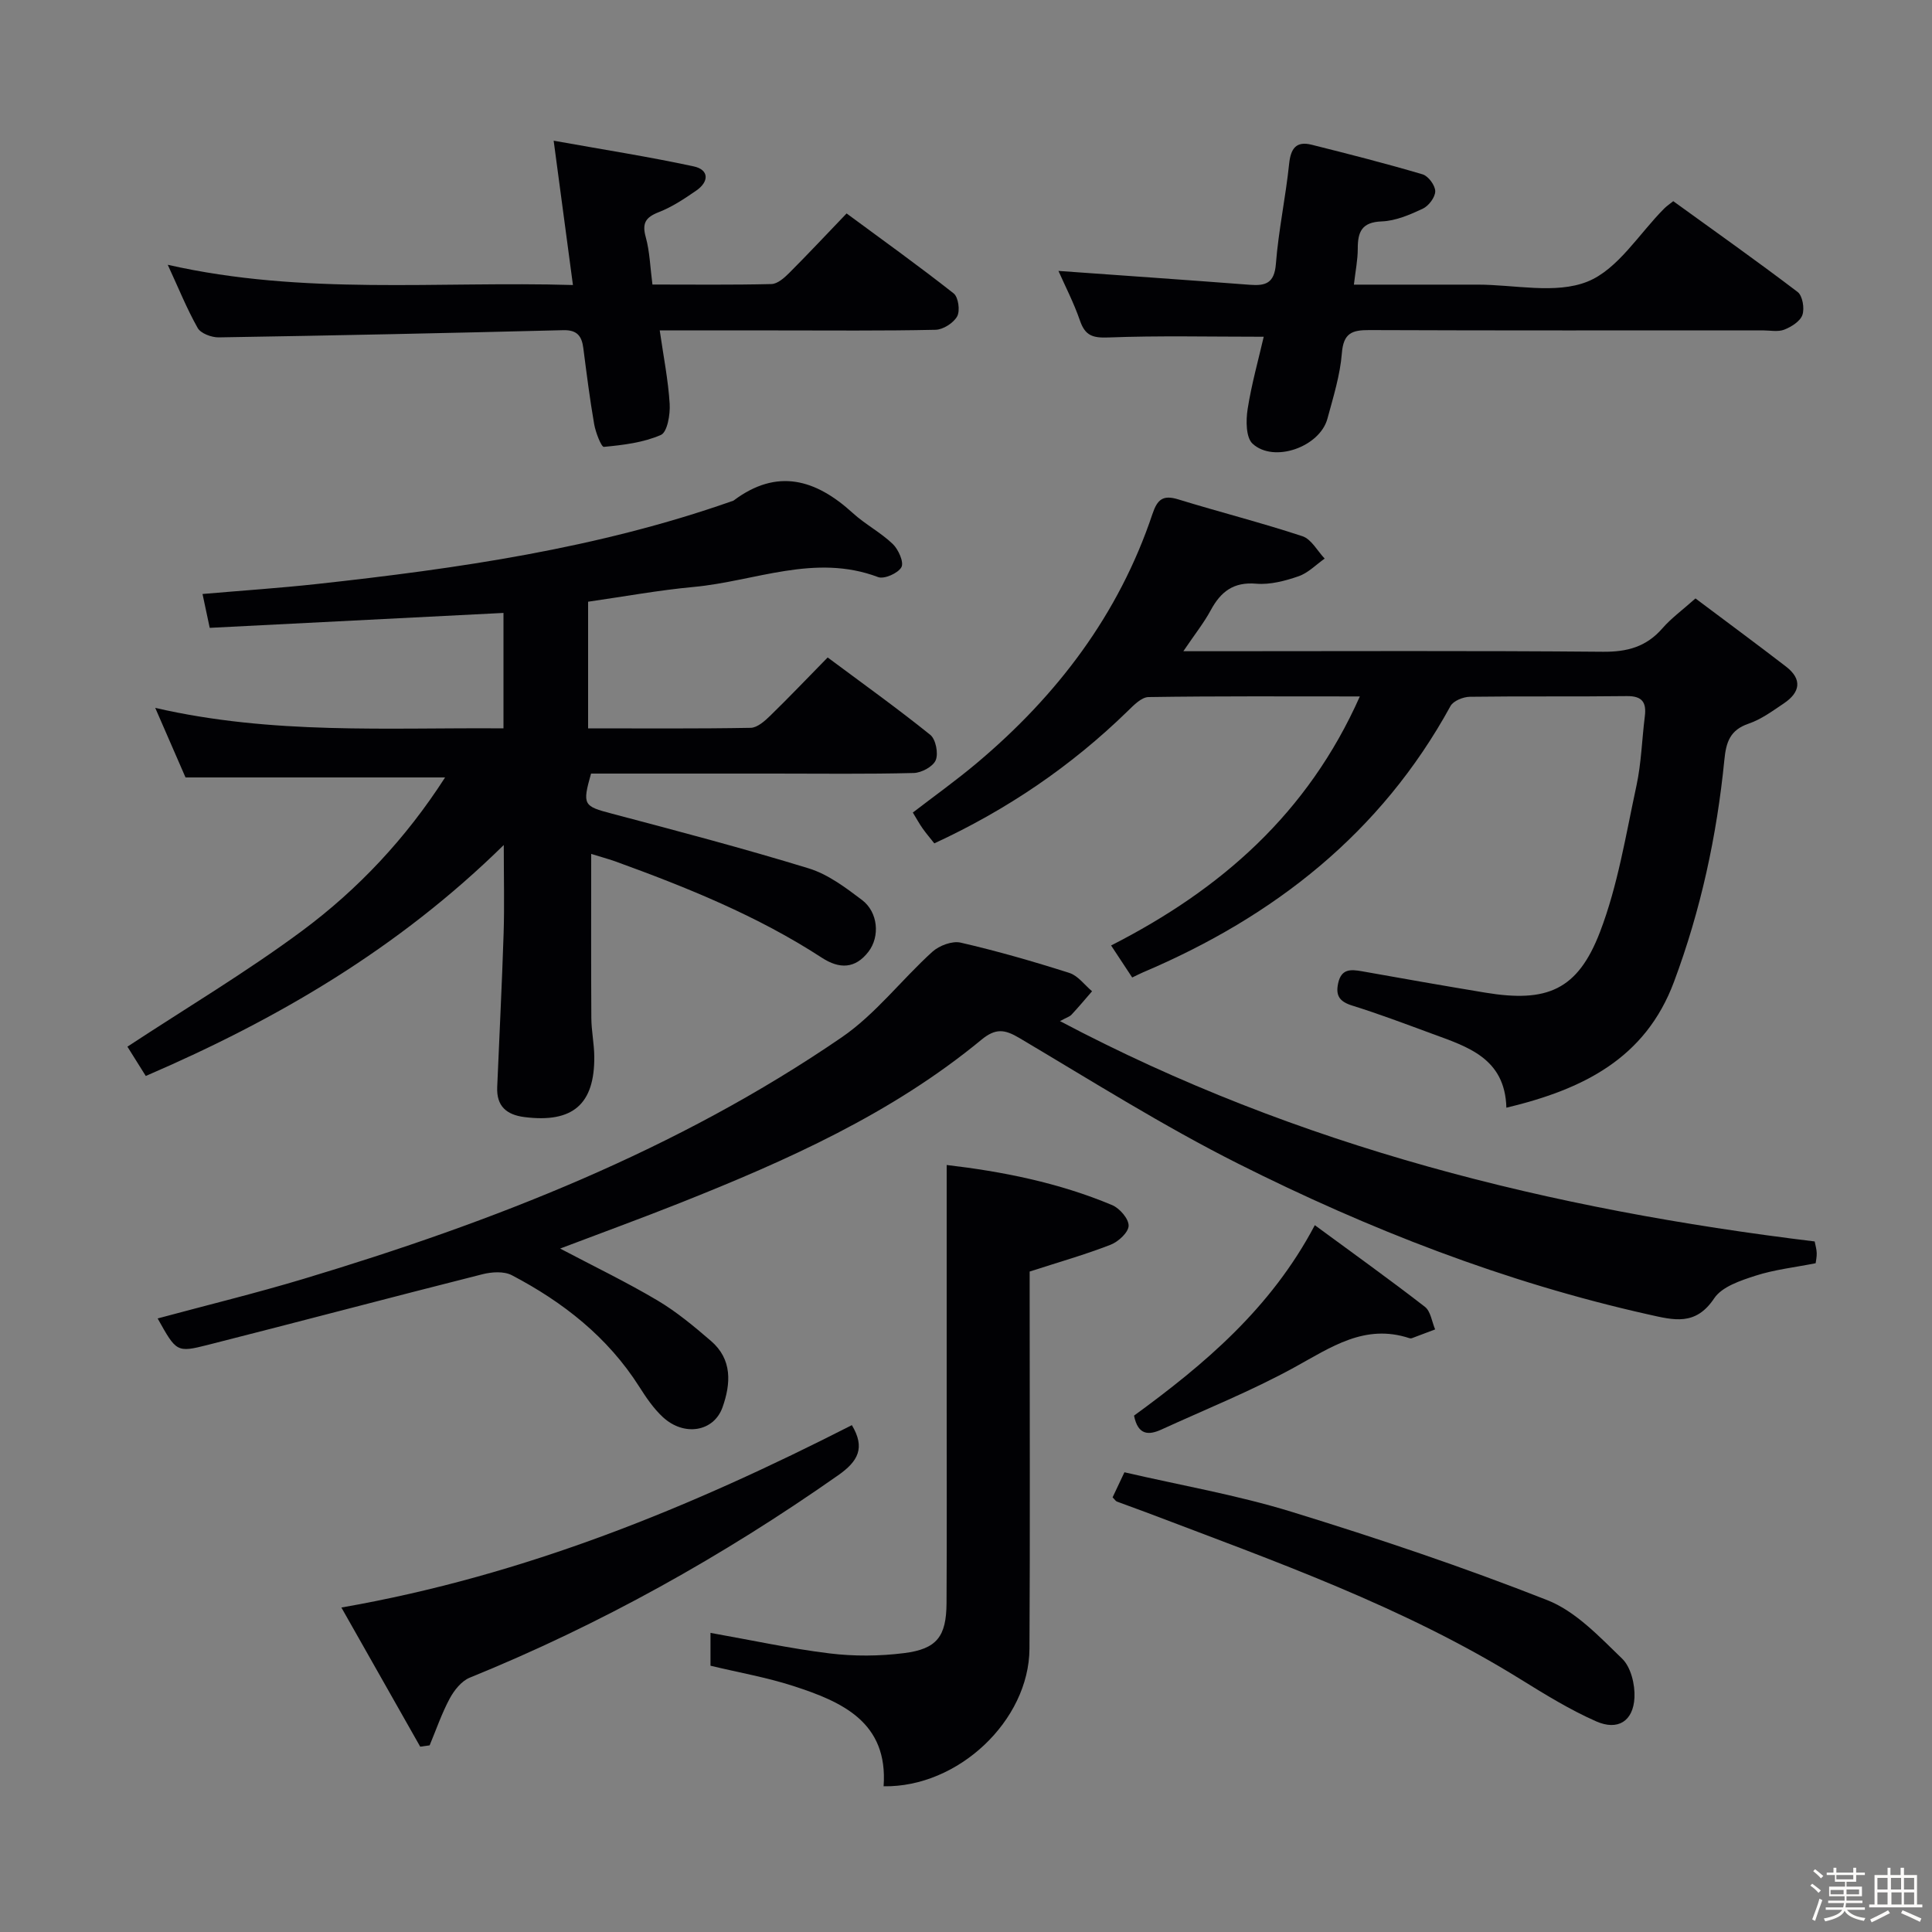 <svg enable-background="new 0 0 400 400" viewBox="0 0 400 400" xmlns="http://www.w3.org/2000/svg"><rect x="0" y="0" width="400" height="400" fill="#808080" stroke="none"/><path d="m374.8 390.4.4-.4c.7.5 1.3 1 1.8 1.4l-.5.5c-.5-.6-1.1-1.1-1.7-1.5zm1 7.3-.6-.3c.5-1.4 1.1-2.8 1.5-4.3.2.1.4.2.6.3-.5 1.3-1 2.8-1.5 4.3zm-.4-10.3.4-.4c.4.3 1 .8 1.7 1.4l-.5.5c-.4-.5-1-1-1.6-1.5zm2.5.3h1.7v-1h.6v1h3.5v-1h.6v1h1.8v.5h-1.8v1.4h-2v1h3.2v2h-3.2v.9h3.3v.5h-3.4c0 .3-.1.6-.1.9h4v.5h-3.7c.7.9 1.9 1.5 3.8 1.7-.1.2-.2.4-.3.6-2.1-.4-3.5-1.1-4-2.1-.4 1-1.8 1.7-4 2.2-.1-.2-.2-.4-.3-.6 2.1-.4 3.4-1 3.8-1.8h-3.4v-.5h3.6c.1-.3.1-.6.2-.9h-3.3v-.5h3.4c0-.3 0-.6 0-.9h-3.2v-2h3.3v-1h-2.1v-1.4h-1.7v-.5zm1.1 3.5v1h2.7c0-.3 0-.4 0-.4 0-.1 0-.2 0-.2 0-.1 0-.2 0-.3h-2.7zm1.2-3v.9h3.5v-.9zm4.7 3h-2.6v.6.4h2.6z" fill="#fcfbfa"/><path d="m393.6 386.7h.6v1.5h2.7v6.1h1.1v.6h-11v-.6h1.1v-6.1h2.7v-1.5h.6v1.5h2.1v-1.5zm-2.7 8.8.4.6c-1.2.6-2.5 1.3-3.8 1.9-.1-.2-.2-.4-.3-.6 1.2-.6 2.5-1.2 3.7-1.9zm-2.2-6.7v2.4h2.1v-2.4zm0 3v2.5h2.1v-2.5zm2.8-3v2.4h2.1v-2.4zm.1 3v2.5h2.1v-2.5h-2.2zm5.9 6.1c-1.4-.7-2.7-1.3-3.9-1.8l.3-.6c1.5.6 2.7 1.2 3.9 1.7zm-1.2-9.1h-2.1v2.4h2.1zm-2.1 3v2.5h2.1v-2.5z" fill="#fcfbfa"/><g fill="#010104"><path d="m122.4 176.79c0 11.76-.04 22.88.03 34 .02 2.65.58 5.29.61 7.94.09 9.93-4.48 13.81-14.45 12.55-3.73-.47-5.81-2.27-5.65-6.18.44-10.63.99-21.26 1.33-31.89.18-5.73.03-11.47.03-18.26-21.83 21.44-46.8 36.05-74.12 47.82-1.31-2.09-2.61-4.16-3.8-6.07 12.17-8 24.57-15.39 36.11-23.94 11.63-8.62 21.56-19.19 29.66-31.8-18.02 0-35.5 0-53.74 0-1.7-3.91-3.78-8.68-6.27-14.4 24.32 5.6 48.05 4.05 72.1 4.24 0-8.15 0-15.89 0-23.9-20.28 1.03-40.44 2.06-60.82 3.09-.48-2.25-.92-4.3-1.49-7.01 8.05-.7 15.93-1.22 23.78-2.08 29.07-3.19 57.96-7.34 85.72-17.1.16-.06.34-.08.47-.18 9.02-6.76 17-4.38 24.65 2.59 2.57 2.35 5.77 4.01 8.28 6.41 1.18 1.13 2.36 3.79 1.8 4.81-.69 1.25-3.57 2.53-4.83 2.05-13.08-4.95-25.5.87-38.17 2.04-7.24.67-14.41 1.99-21.87 3.06v26.22c11.43 0 22.55.09 33.66-.11 1.37-.03 2.91-1.4 4.04-2.5 3.93-3.83 7.72-7.81 11.9-12.07 7.29 5.43 14.42 10.53 21.23 16.01 1.15.92 1.72 3.83 1.15 5.24-.54 1.33-2.94 2.63-4.56 2.67-9.66.25-19.33.12-28.99.12-12.64 0-25.28 0-37.82 0-1.85 6.54-1.56 6.75 4.37 8.31 13.62 3.6 27.24 7.19 40.7 11.32 3.98 1.22 7.63 3.97 11.03 6.54 3.33 2.52 3.76 7.56 1.33 10.72-2.73 3.54-6 3.61-9.64 1.24-13.32-8.67-27.95-14.57-42.8-19.96-1.69-.58-3.41-1.05-4.96-1.54z"/><path d="m245 134.83h6.37c26.83 0 53.66-.13 80.49.11 5.05.05 9-1.03 12.33-4.86 1.83-2.1 4.15-3.78 6.84-6.18 6.31 4.74 12.58 9.36 18.75 14.11 3.41 2.63 2.93 5.34-.44 7.61-2.34 1.57-4.7 3.32-7.32 4.21-3.84 1.31-4.65 3.82-5.01 7.5-1.56 15.73-4.88 31.09-10.43 45.95-5.93 15.89-18.84 22.26-34.7 26.06-.28-10.29-8.06-12.62-15.45-15.34-5.46-2.01-10.9-4.07-16.45-5.8-2.61-.81-3.51-2.03-2.92-4.67.66-2.98 2.6-2.85 4.92-2.44 8.49 1.52 16.99 3.01 25.5 4.42 12.8 2.12 19.15-.49 23.78-12.55 3.7-9.65 5.35-20.11 7.55-30.29 1.01-4.68 1.13-9.55 1.73-14.33.37-2.91-.51-4.26-3.74-4.22-10.83.14-21.66-.01-32.49.14-1.37.02-3.41.84-4 1.92-14.39 26.28-36.49 43.59-63.63 55.12-.6.25-1.18.56-2.27 1.08-1.44-2.18-2.83-4.29-4.37-6.63 22.79-11.61 40.74-27.36 51.5-51.56-15.21 0-29.48-.09-43.75.13-1.47.02-3.08 1.7-4.33 2.92-11.68 11.38-24.95 20.41-40.02 27.37-.84-1.07-1.68-2.04-2.42-3.09-.67-.95-1.23-1.98-2.03-3.29 4.41-3.39 8.99-6.66 13.28-10.27 16.62-13.98 29.37-30.76 36.33-51.54 1.02-3.03 2.17-4 5.34-3.03 8.55 2.63 17.24 4.83 25.72 7.63 1.84.61 3.09 3.04 4.6 4.63-1.79 1.26-3.42 2.97-5.41 3.66-2.78.96-5.88 1.78-8.75 1.54-4.74-.41-7.36 1.66-9.44 5.51-1.41 2.61-3.29 4.96-5.66 8.47z"/><path d="m219.46 211.41c49.41 26.13 101.8 39 156.25 45.62.16.84.4 1.61.42 2.39.03.78-.15 1.58-.22 2.12-4.4.87-8.55 1.32-12.45 2.58-3.09 1-6.95 2.27-8.56 4.69-3.85 5.77-8.36 4.51-13.64 3.33-29.68-6.65-57.83-17.61-84.88-31.2-15.56-7.82-30.36-17.16-45.36-26.05-3.02-1.79-4.89-2.04-7.82.37-18.57 15.33-40.28 25-62.41 33.8-8.1 3.22-16.29 6.2-24.82 9.44 7.02 3.7 13.74 6.94 20.13 10.73 3.97 2.35 7.58 5.37 11.09 8.39 4.45 3.82 4.14 8.85 2.4 13.75-1.81 5.08-7.97 6.09-12.36 2.02-1.92-1.78-3.46-4.05-4.88-6.29-6.54-10.29-15.77-17.52-26.38-23.08-1.63-.85-4.14-.69-6.05-.21-18.98 4.79-37.9 9.82-56.87 14.63-6.49 1.65-6.54 1.46-10.41-5.47 10.15-2.74 20.29-5.21 30.27-8.21 39.29-11.83 77.31-26.65 111.37-50 7-4.8 12.38-11.93 18.76-17.71 1.42-1.28 4.1-2.29 5.85-1.89 7.59 1.75 15.1 3.91 22.52 6.28 1.78.57 3.14 2.49 4.69 3.79-1.4 1.61-2.77 3.26-4.23 4.82-.37.43-1.02.6-2.41 1.36z"/><path d="m182.94 369.83c.96-13.27-8.57-17.5-18.78-20.79-5.49-1.77-11.24-2.77-17.06-4.17 0-2.22 0-4.48 0-6.8 8.4 1.49 16.48 3.25 24.66 4.25 5.07.62 10.34.58 15.41-.06 6.82-.85 8.76-3.46 8.8-10.36.08-14 .03-28 .03-42 0-16.12 0-32.23 0-48.7 11.31 1.32 23.08 3.61 34.25 8.3 1.56.65 3.45 2.84 3.42 4.28-.03 1.37-2.13 3.31-3.73 3.93-5.22 2.03-10.63 3.57-16.76 5.55v5.1c0 24.33.1 48.66-.04 73-.09 14.84-14.74 28.74-30.2 28.47z"/><path d="m261.64 69.72c-11.33 0-21.77-.25-32.18.15-3.24.12-4.79-.38-5.86-3.48-1.28-3.71-3.11-7.24-4.46-10.3 13.25.95 26.43 1.86 39.6 2.87 3.31.26 5.11-.33 5.42-4.33.54-6.93 2.02-13.78 2.74-20.71.33-3.18 1.46-4.75 4.64-3.96 7.7 1.93 15.4 3.89 23 6.14 1.18.35 2.62 2.3 2.61 3.51-.01 1.25-1.37 3.04-2.6 3.61-2.67 1.25-5.6 2.51-8.47 2.62-4.17.15-4.98 2.19-4.97 5.67 0 2.28-.47 4.57-.8 7.42h24.59 1c7.66-.01 16.14 2.02 22.75-.62 6.32-2.53 10.69-9.92 15.93-15.16.46-.46 1-.82 1.85-1.5 8.64 6.25 17.31 12.38 25.75 18.8 1.02.78 1.46 3.39.99 4.75-.45 1.32-2.28 2.47-3.76 3.05-1.3.51-2.96.15-4.46.15-27.15 0-54.31.05-81.46-.06-3.59-.02-5.34.64-5.67 4.77-.36 4.58-1.78 9.09-2.99 13.57-1.58 5.84-11.07 9.24-15.49 5.19-1.4-1.28-1.4-4.82-1.03-7.18.81-5.18 2.25-10.27 3.33-14.97z"/><path d="m34.73 54.82c28.11 6.38 55.89 3.36 83.89 4.19-1.34-9.99-2.58-19.3-3.99-29.88 10.24 1.84 19.68 3.31 29 5.32 3.21.69 3.19 3.18.52 5.01-2.45 1.69-5 3.39-7.75 4.46-2.74 1.07-3.51 2.28-2.7 5.19.83 3.01.91 6.22 1.38 9.8 8.37 0 16.51.1 24.64-.1 1.24-.03 2.64-1.26 3.64-2.26 3.88-3.88 7.63-7.89 11.92-12.36 7.67 5.66 15.05 10.95 22.17 16.56.97.77 1.36 3.59.72 4.75-.76 1.37-2.91 2.75-4.48 2.78-10.99.24-21.99.13-32.99.13-7.8 0-15.61 0-24.11 0 .79 5.46 1.76 10.32 2.06 15.22.13 2.19-.49 5.84-1.82 6.42-3.63 1.59-7.79 2.09-11.8 2.47-.53.05-1.71-2.98-2.01-4.68-.91-5.23-1.57-10.5-2.25-15.77-.32-2.49-1.28-3.78-4.14-3.71-23.78.6-47.56 1.11-71.34 1.49-1.49.02-3.72-.81-4.36-1.94-2.25-3.98-3.97-8.27-6.2-13.09z"/><path d="m87 361.63c-5.25-9.26-10.49-18.53-16.32-28.81 38.11-6.64 72.47-20.82 105.69-37.76 2.81 4.7 1.31 7.47-2.84 10.38-23.91 16.78-49.22 30.91-76.29 41.91-1.69.69-3.2 2.59-4.12 4.29-1.66 3.09-2.81 6.46-4.17 9.72-.64.09-1.3.18-1.95.27z"/><path d="m230.35 310.01c.64-1.37 1.34-2.83 2.45-5.19 11.5 2.67 23.25 4.69 34.56 8.17 17.85 5.49 35.61 11.46 52.98 18.3 5.88 2.31 10.79 7.56 15.51 12.12 1.81 1.75 2.68 5.36 2.55 8.05-.24 4.89-3.44 6.92-7.95 4.92-5.41-2.39-10.53-5.54-15.58-8.67-24.29-15.08-51.08-24.52-77.58-34.6-2.01-.77-4.05-1.46-6.06-2.23-.26-.11-.44-.44-.88-.87z"/><path d="m234.79 293.09c14.43-10.53 28.28-22.1 37.43-39.43 8.01 5.89 15.51 11.26 22.8 16.91 1.19.92 1.43 3.08 2.11 4.67-1.61.61-3.21 1.22-4.82 1.82-.15.05-.34.05-.49 0-9.27-3.07-16.28 1.9-23.87 6.06-8.86 4.86-18.3 8.64-27.51 12.86-2.6 1.18-4.83 1.21-5.65-2.89z"/></g></svg>